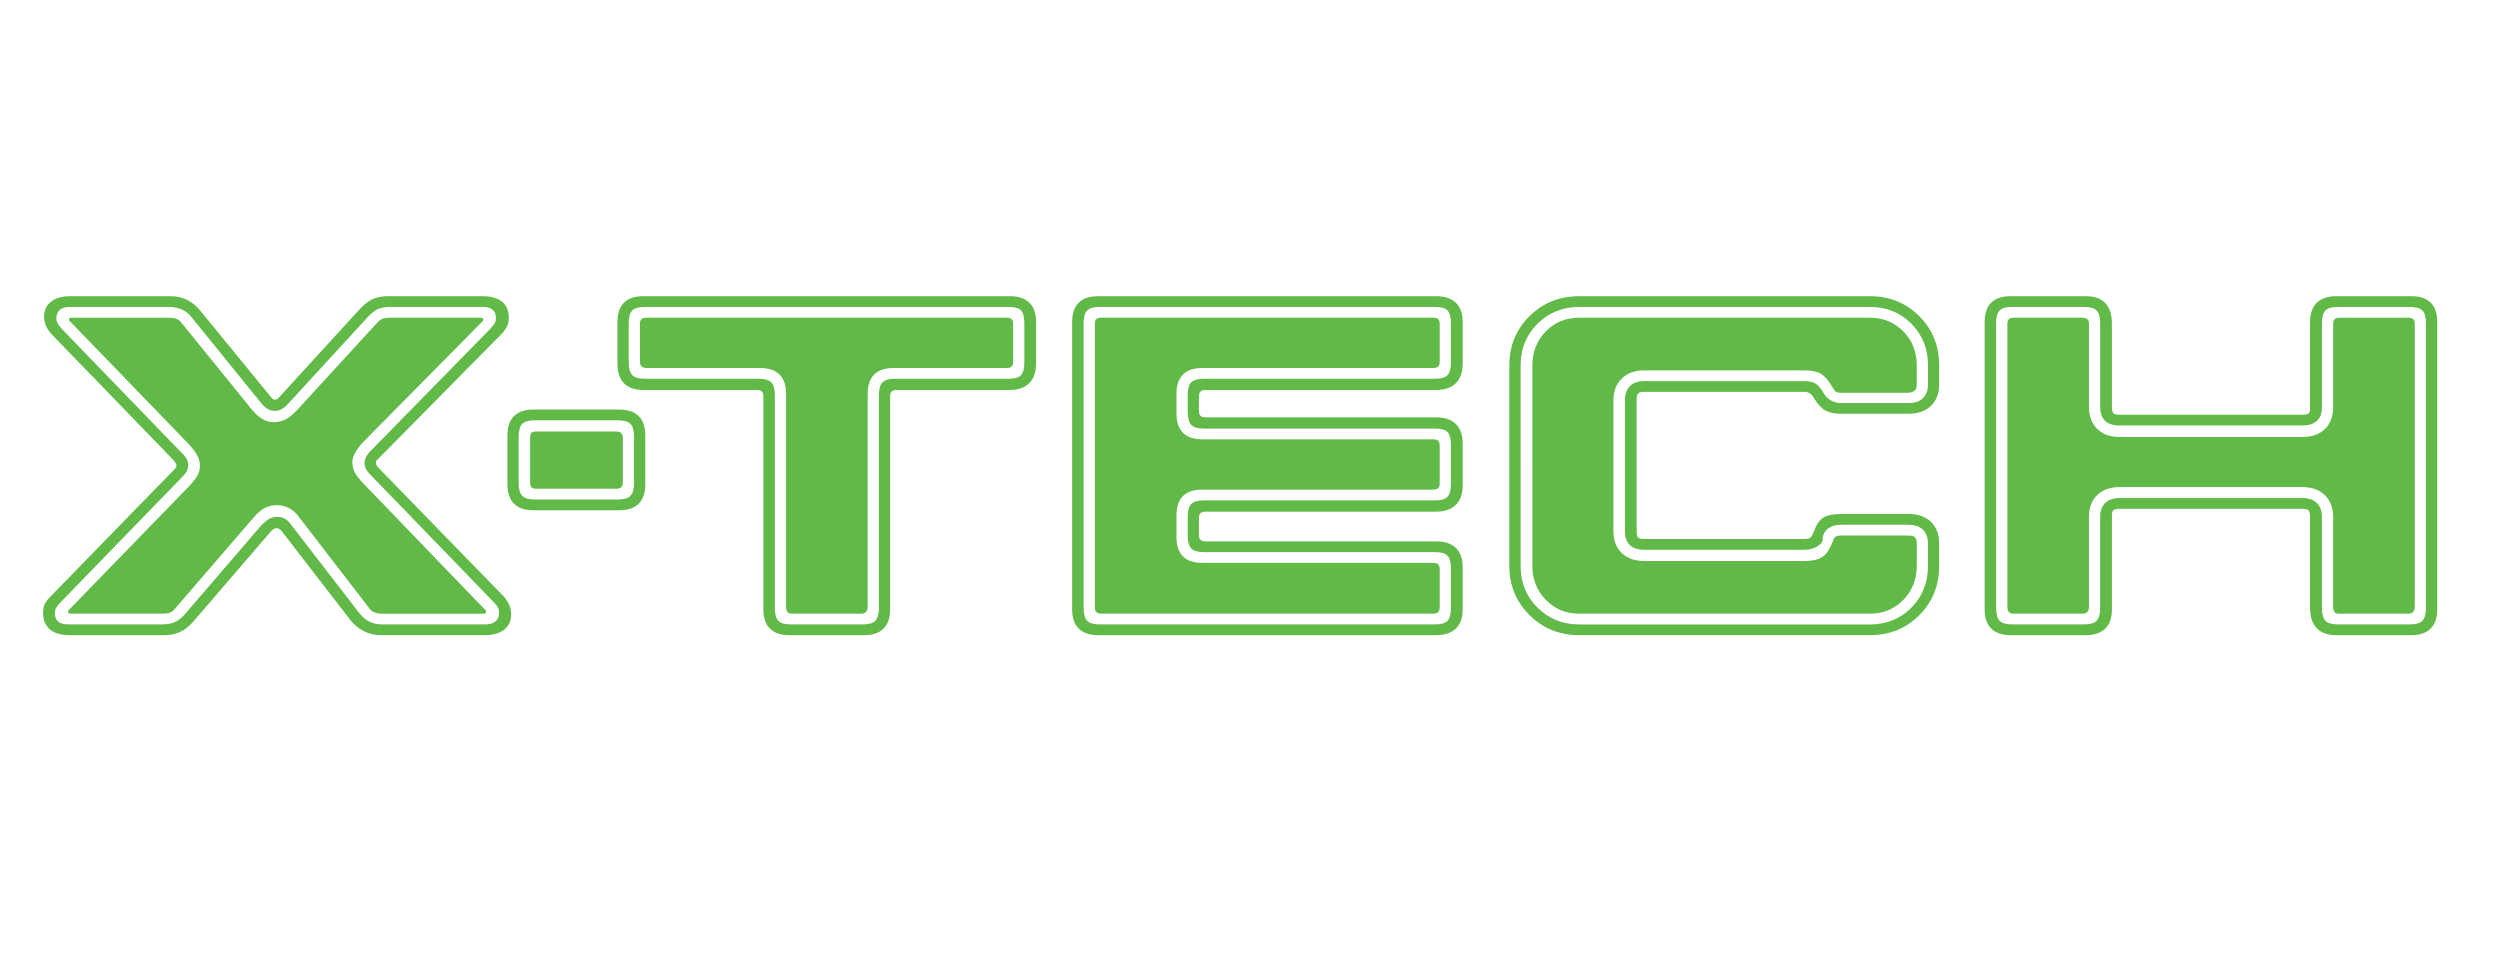 <?xml version="1.0" encoding="utf-8"?>
<!-- Generator: Adobe Illustrator 16.0.0, SVG Export Plug-In . SVG Version: 6.00 Build 0)  -->
<!DOCTYPE svg PUBLIC "-//W3C//DTD SVG 1.1//EN" "http://www.w3.org/Graphics/SVG/1.1/DTD/svg11.dtd">
<svg version="1.1" xmlns="http://www.w3.org/2000/svg" xmlns:xlink="http://www.w3.org/1999/xlink" x="0px" y="0px" width="170px"
	 height="65px" viewBox="0 0 170 65" enable-background="new 0 0 170 65" xml:space="preserve">
<g id="cdr_x5F_object">
	<path fill-rule="evenodd" clip-rule="evenodd" fill="#61B947" stroke="#000000" stroke-width="0" stroke-miterlimit="10" d="
		M20.241,27.843l5.454-5.947c0.105-0.11,0.222-0.183,0.338-0.227c0.122-0.045,0.271-0.066,0.454-0.066H32.7
		c0.056,0,0.094,0.011,0.122,0.033c0.028,0.021,0.044,0.055,0.044,0.094c0,0.022-0.005,0.05-0.017,0.078
		c-0.011,0.022-0.028,0.044-0.05,0.056l-8.079,8.172l-0.049,0.05c-0.477,0.521-0.714,0.97-0.714,1.346
		c0,0.25,0.061,0.482,0.171,0.698c0.117,0.216,0.311,0.47,0.592,0.758l8.273,8.583c0.022,0.012,0.039,0.033,0.05,0.056
		c0.01,0.027,0.016,0.056,0.016,0.077c0,0.027-0.016,0.062-0.05,0.089c-0.033,0.028-0.072,0.039-0.111,0.039h-6.944
		c-0.177,0-0.332-0.028-0.47-0.084c-0.144-0.05-0.25-0.127-0.327-0.227l-4.884-6.34c-0.182-0.238-0.398-0.421-0.647-0.542
		c-0.249-0.129-0.521-0.189-0.809-0.189c-0.293,0-0.564,0.066-0.814,0.194c-0.249,0.133-0.498,0.344-0.748,0.637l-5.382,6.24
		c-0.089,0.111-0.194,0.188-0.327,0.238c-0.127,0.05-0.288,0.072-0.471,0.072H4.798c-0.049,0-0.094-0.011-0.127-0.039
		c-0.033-0.027-0.05-0.062-0.05-0.089c0-0.021,0.006-0.044,0.017-0.066c0.011-0.021,0.028-0.044,0.05-0.066l8.146-8.384
		c0.321-0.348,0.532-0.614,0.62-0.803c0.094-0.188,0.139-0.397,0.139-0.625s-0.056-0.455-0.172-0.676
		c-0.111-0.222-0.31-0.482-0.587-0.786l-8.062-8.333c-0.034-0.023-0.055-0.039-0.061-0.056c-0.005-0.018-0.011-0.045-0.022-0.078
		c0.012-0.05,0.028-0.089,0.055-0.105c0.028-0.016,0.067-0.021,0.123-0.021h6.667c0.183,0,0.338,0.021,0.454,0.071
		c0.122,0.05,0.222,0.122,0.31,0.222l4.851,5.98c0.238,0.282,0.476,0.492,0.714,0.626c0.238,0.139,0.493,0.204,0.758,0.204
		c0.283,0,0.554-0.065,0.803-0.193C19.676,28.38,19.954,28.158,20.241,27.843z M19.61,27.438c-0.139,0.16-0.288,0.288-0.443,0.377
		c-0.161,0.083-0.31,0.127-0.449,0.127c-0.183,0-0.349-0.039-0.487-0.116c-0.139-0.072-0.283-0.193-0.421-0.354l-4.785-5.902
		c-0.188-0.238-0.404-0.415-0.658-0.526c-0.255-0.116-0.554-0.172-0.903-0.172H4.771c-0.316,0-0.554,0.066-0.709,0.206
		c-0.155,0.132-0.232,0.331-0.232,0.592c0,0.194,0.11,0.409,0.337,0.647c0.045,0.056,0.072,0.083,0.083,0.095l8.079,8.356
		c0.172,0.16,0.293,0.309,0.366,0.442c0.066,0.138,0.105,0.277,0.105,0.415c0,0.149-0.033,0.288-0.1,0.415
		c-0.066,0.122-0.199,0.288-0.404,0.492l-8.129,8.373c-0.171,0.172-0.288,0.315-0.349,0.426c-0.061,0.117-0.088,0.238-0.088,0.366
		c0,0.249,0.077,0.437,0.227,0.57c0.15,0.127,0.371,0.193,0.665,0.193h6.362c0.354,0,0.654-0.05,0.892-0.155
		c0.238-0.1,0.471-0.282,0.698-0.542l5.172-6.014c0.205-0.222,0.393-0.371,0.56-0.465c0.171-0.094,0.348-0.138,0.542-0.138
		c0.188,0,0.355,0.037,0.504,0.12c0.156,0.084,0.283,0.2,0.394,0.35l4.718,6.113c0.205,0.249,0.432,0.432,0.675,0.554
		c0.244,0.116,0.526,0.177,0.847,0.177h7.01c0.304,0,0.537-0.066,0.698-0.205c0.161-0.132,0.243-0.332,0.243-0.592
		c0-0.139-0.027-0.261-0.083-0.366c-0.05-0.1-0.161-0.231-0.321-0.393l-8.306-8.582c-0.155-0.15-0.266-0.294-0.333-0.422
		c-0.072-0.133-0.105-0.266-0.105-0.404c0-0.154,0.039-0.298,0.111-0.438c0.078-0.144,0.194-0.292,0.36-0.453l8.045-8.212
		c0.183-0.193,0.299-0.338,0.349-0.438c0.05-0.094,0.071-0.205,0.071-0.321c0-0.25-0.077-0.438-0.227-0.571
		c-0.149-0.127-0.371-0.193-0.665-0.193h-6.246c-0.36,0-0.648,0.05-0.875,0.144c-0.227,0.101-0.465,0.283-0.714,0.555L19.61,27.438z
		 M19.173,36.138c-0.044-0.056-0.1-0.105-0.171-0.155c-0.067-0.049-0.133-0.071-0.183-0.071c-0.066,0-0.138,0.022-0.222,0.071
		c-0.083,0.05-0.155,0.116-0.221,0.205l-5.205,6.047c-0.293,0.338-0.593,0.581-0.908,0.73c-0.316,0.149-0.676,0.228-1.085,0.228
		H4.771c-0.609,0-1.069-0.128-1.374-0.389c-0.31-0.26-0.465-0.642-0.465-1.135c0-0.232,0.033-0.421,0.105-0.581
		c0.072-0.155,0.205-0.332,0.398-0.526l8.372-8.593c0.011-0.012,0.028-0.029,0.05-0.051c0.094-0.1,0.144-0.183,0.144-0.26
		c0-0.066-0.044-0.155-0.127-0.277c-0.011-0.021-0.022-0.038-0.033-0.05l-8.306-8.577c-0.183-0.193-0.321-0.393-0.41-0.593
		c-0.083-0.199-0.127-0.409-0.127-0.625c0-0.432,0.161-0.775,0.476-1.024c0.321-0.25,0.764-0.371,1.323-0.371h6.8
		c0.409,0,0.786,0.083,1.124,0.249c0.343,0.172,0.643,0.416,0.903,0.742l4.817,5.886c0.055,0.062,0.1,0.105,0.138,0.128
		c0.039,0.021,0.083,0.032,0.139,0.032c0.044,0,0.094-0.017,0.144-0.055c0.055-0.039,0.105-0.083,0.149-0.139l5.383-5.886
		c0.315-0.354,0.625-0.604,0.924-0.747c0.305-0.139,0.665-0.211,1.074-0.211h6.374c0.604,0,1.063,0.121,1.368,0.371
		c0.31,0.249,0.465,0.626,0.465,1.124c0,0.204-0.045,0.393-0.133,0.576c-0.083,0.177-0.221,0.359-0.404,0.542l-8.306,8.416
		c-0.017,0.013-0.044,0.033-0.078,0.067c-0.077,0.066-0.116,0.127-0.116,0.193c0,0.077,0.011,0.14,0.033,0.194
		c0.022,0.056,0.066,0.116,0.133,0.177l8.527,8.76c0.177,0.194,0.298,0.393,0.382,0.593c0.083,0.2,0.122,0.415,0.122,0.643
		c0,0.432-0.161,0.775-0.477,1.023c-0.321,0.251-0.758,0.372-1.323,0.372h-7.071c-0.398,0-0.78-0.088-1.135-0.266
		c-0.36-0.184-0.665-0.432-0.925-0.759L19.173,36.138z M43.88,29.604v3.322c0,0.587-0.15,1.03-0.449,1.323
		c-0.299,0.3-0.736,0.449-1.323,0.449h-5.831c-0.587,0-1.025-0.149-1.324-0.449c-0.299-0.293-0.448-0.736-0.448-1.323v-3.322
		c0-0.575,0.149-1.014,0.448-1.306c0.299-0.3,0.737-0.449,1.324-0.449h5.831c0.587,0,1.024,0.149,1.323,0.449
		C43.73,28.59,43.88,29.028,43.88,29.604z M36.376,28.579c-0.415,0-0.703,0.083-0.863,0.244c-0.161,0.161-0.244,0.459-0.244,0.891
		v3.118c0,0.421,0.083,0.714,0.244,0.886c0.16,0.166,0.448,0.249,0.863,0.249h5.637c0.41,0,0.698-0.083,0.858-0.249
		c0.161-0.172,0.244-0.465,0.244-0.886v-3.118c0-0.432-0.083-0.729-0.244-0.891c-0.16-0.161-0.448-0.244-0.858-0.244H36.376z
		 M42.352,32.799c0,0.15-0.039,0.261-0.111,0.332c-0.078,0.072-0.199,0.105-0.36,0.105h-5.41c-0.161,0-0.271-0.033-0.333-0.1
		c-0.061-0.061-0.088-0.178-0.088-0.338v-3.018c0-0.172,0.027-0.288,0.088-0.35c0.061-0.061,0.172-0.088,0.333-0.088h5.41
		c0.161,0,0.282,0.032,0.36,0.105c0.072,0.071,0.111,0.182,0.111,0.332V32.799z M60.53,41.42c0,0.587-0.149,1.03-0.448,1.323
		c-0.299,0.299-0.737,0.449-1.324,0.449h-5.078c-0.587,0-1.024-0.15-1.323-0.449c-0.3-0.293-0.449-0.736-0.449-1.323V26.957
		c0-0.161-0.034-0.277-0.105-0.338c-0.072-0.066-0.188-0.101-0.349-0.101h-7.696c-0.587,0-1.024-0.148-1.324-0.453
		c-0.299-0.305-0.449-0.753-0.449-1.352v-2.818c0-0.587,0.15-1.024,0.449-1.317c0.299-0.294,0.736-0.438,1.324-0.438h24.906
		c0.587,0,1.03,0.149,1.334,0.448c0.305,0.294,0.455,0.73,0.455,1.307v2.818c0,0.587-0.155,1.036-0.465,1.341
		c-0.305,0.31-0.748,0.464-1.324,0.464h-7.697c-0.16,0-0.276,0.034-0.337,0.101c-0.066,0.061-0.1,0.177-0.1,0.338V41.42z
		 M53.78,42.461h4.878c0.416,0,0.704-0.083,0.865-0.249c0.16-0.171,0.243-0.465,0.243-0.887V26.873c0-0.42,0.083-0.713,0.244-0.874
		c0.161-0.16,0.443-0.244,0.847-0.244h7.741c0.405,0,0.681-0.083,0.831-0.243c0.149-0.161,0.227-0.459,0.227-0.891V21.99
		c0-0.432-0.078-0.726-0.227-0.88c-0.15-0.161-0.426-0.239-0.831-0.239H43.852c-0.41,0-0.698,0.083-0.858,0.244
		c-0.161,0.16-0.243,0.454-0.243,0.875v2.631c0,0.42,0.083,0.713,0.243,0.886c0.161,0.165,0.449,0.248,0.858,0.248h7.729
		c0.416,0,0.704,0.084,0.864,0.244c0.161,0.161,0.244,0.454,0.244,0.874v14.452c0,0.422,0.078,0.716,0.238,0.887
		C53.083,42.378,53.365,42.461,53.78,42.461z M68.891,22.023v2.563c0,0.161-0.033,0.277-0.099,0.338
		c-0.061,0.067-0.177,0.1-0.338,0.1h-7.696c-0.586,0-1.024,0.149-1.318,0.449c-0.293,0.293-0.438,0.73-0.438,1.306v14.479
		c0,0.161-0.038,0.283-0.116,0.354c-0.072,0.078-0.194,0.117-0.354,0.117h-4.657c-0.15,0-0.26-0.033-0.321-0.105
		c-0.066-0.072-0.1-0.193-0.1-0.366V26.779c0-0.575-0.149-1.013-0.449-1.306c-0.299-0.3-0.736-0.449-1.323-0.449h-7.697
		c-0.16,0-0.282-0.032-0.359-0.105c-0.072-0.071-0.111-0.182-0.111-0.332v-2.563c0-0.149,0.033-0.261,0.105-0.321
		c0.072-0.066,0.193-0.1,0.365-0.1h24.469c0.161,0,0.277,0.033,0.338,0.1C68.858,21.763,68.891,21.874,68.891,22.023z
		 M99.463,21.896v2.818c0,0.587-0.156,1.036-0.465,1.341c-0.307,0.31-0.754,0.464-1.34,0.464H81.998
		c-0.171,0-0.292,0.034-0.364,0.101c-0.073,0.061-0.106,0.177-0.106,0.338v0.985c0,0.149,0.033,0.26,0.106,0.332
		c0.072,0.072,0.193,0.105,0.364,0.105h15.661c0.586,0,1.033,0.149,1.34,0.454c0.309,0.305,0.465,0.747,0.465,1.334v2.818
		c0,0.588-0.156,1.036-0.465,1.341c-0.307,0.31-0.754,0.465-1.34,0.465H81.998c-0.171,0-0.292,0.033-0.364,0.1
		c-0.073,0.062-0.106,0.172-0.106,0.32v1.164c0,0.149,0.033,0.261,0.106,0.332c0.072,0.072,0.193,0.105,0.364,0.105h15.661
		c0.586,0,1.033,0.149,1.34,0.448c0.309,0.293,0.465,0.73,0.465,1.307v2.852c0,0.587-0.156,1.03-0.465,1.323
		c-0.307,0.299-0.754,0.449-1.34,0.449h-22.98c-0.587,0-1.024-0.15-1.324-0.449c-0.299-0.293-0.449-0.736-0.449-1.323V21.896
		c0-0.587,0.149-1.024,0.449-1.317c0.299-0.294,0.736-0.438,1.324-0.438h22.98c0.586,0,1.033,0.149,1.34,0.448
		C99.307,20.883,99.463,21.319,99.463,21.896z M74.778,20.871c-0.416,0-0.698,0.083-0.853,0.244
		c-0.161,0.16-0.238,0.454-0.238,0.875v19.335c0,0.422,0.077,0.716,0.238,0.887c0.155,0.166,0.438,0.249,0.853,0.249h22.814
		c0.402,0,0.682-0.083,0.836-0.243c0.16-0.16,0.236-0.46,0.236-0.893v-2.663c0-0.42-0.076-0.714-0.236-0.874
		c-0.154-0.161-0.434-0.244-0.836-0.244H81.854c-0.405,0-0.687-0.083-0.847-0.249c-0.16-0.172-0.244-0.465-0.244-0.886v-1.262
		c0-0.422,0.084-0.716,0.244-0.876s0.442-0.244,0.847-0.244h15.738c0.402,0,0.682-0.083,0.836-0.243
		c0.16-0.16,0.236-0.46,0.236-0.892v-2.63c0-0.432-0.076-0.726-0.236-0.881c-0.154-0.16-0.434-0.237-0.836-0.237H81.854
		c-0.405,0-0.687-0.083-0.847-0.25c-0.16-0.171-0.244-0.465-0.244-0.886v-1.136c0-0.42,0.084-0.713,0.244-0.874
		c0.16-0.16,0.442-0.244,0.847-0.244h15.738c0.402,0,0.682-0.083,0.836-0.243c0.16-0.161,0.236-0.459,0.236-0.891V21.99
		c0-0.432-0.076-0.726-0.236-0.88c-0.154-0.161-0.434-0.239-0.836-0.239H74.778z M97.9,41.259c0,0.173-0.033,0.294-0.105,0.366
		c-0.07,0.072-0.182,0.105-0.332,0.105H74.905c-0.161,0-0.277-0.033-0.349-0.105c-0.072-0.072-0.105-0.193-0.105-0.366V22.023
		c0-0.149,0.033-0.261,0.1-0.321c0.061-0.066,0.183-0.1,0.354-0.1h22.558c0.15,0,0.262,0.033,0.332,0.1
		c0.072,0.061,0.105,0.172,0.105,0.321v2.563c0,0.161-0.033,0.277-0.105,0.338c-0.07,0.067-0.182,0.1-0.332,0.1H81.755
		c-0.587,0-1.025,0.149-1.318,0.449C80.144,25.767,80,26.204,80,26.779v1.324c0,0.587,0.145,1.029,0.437,1.323
		c0.293,0.299,0.731,0.448,1.318,0.448h15.708c0.15,0,0.262,0.033,0.332,0.1c0.072,0.061,0.105,0.172,0.105,0.321v2.563
		c0,0.161-0.033,0.277-0.105,0.338c-0.07,0.066-0.182,0.1-0.332,0.1H81.755c-0.587,0-1.025,0.145-1.318,0.438
		C80.144,34.027,80,34.465,80,35.052v1.457c0,0.581,0.145,1.024,0.437,1.318c0.293,0.299,0.731,0.448,1.318,0.448h15.708
		c0.15,0,0.262,0.032,0.332,0.104c0.072,0.072,0.105,0.194,0.105,0.365V41.259z M131.865,24.858v1.251
		c0,0.626-0.182,1.125-0.553,1.483c-0.365,0.36-0.881,0.544-1.539,0.544h-4.574c-0.455,0-0.813-0.078-1.08-0.228
		c-0.266-0.149-0.525-0.438-0.787-0.858c0-0.011,0-0.017,0-0.017c-0.16-0.26-0.369-0.388-0.631-0.388h-10.891
		c-0.205,0-0.344,0.039-0.414,0.111c-0.072,0.077-0.105,0.227-0.105,0.453v8.91c0,0.216,0.033,0.359,0.1,0.426
		c0.061,0.072,0.203,0.106,0.42,0.106h10.891c0.195,0,0.334-0.034,0.416-0.106c0.078-0.071,0.172-0.243,0.281-0.525
		c0.139-0.398,0.346-0.676,0.609-0.837c0.266-0.154,0.66-0.231,1.191-0.231h4.574c0.658,0,1.174,0.182,1.539,0.542
		c0.371,0.359,0.553,0.858,0.553,1.483v1.496c0,1.34-0.453,2.458-1.355,3.361c-0.902,0.901-2.021,1.356-3.352,1.356h-19.768
		c-1.34,0-2.469-0.455-3.381-1.362c-0.916-0.908-1.375-2.027-1.375-3.355V24.858c0-1.341,0.459-2.459,1.375-3.361
		c0.912-0.902,2.041-1.356,3.381-1.356h19.768c1.33,0,2.449,0.454,3.352,1.356S131.865,23.518,131.865,24.858z M107.391,20.871
		c-1.123,0-2.07,0.383-2.84,1.141c-0.77,0.765-1.15,1.712-1.15,2.847v13.616c0,1.135,0.381,2.081,1.15,2.846
		c0.77,0.759,1.717,1.141,2.84,1.141h19.768c1.125,0,2.066-0.382,2.814-1.141c0.754-0.765,1.129-1.711,1.129-2.846v-1.496
		c0-0.42-0.115-0.74-0.344-0.963c-0.227-0.222-0.553-0.332-0.984-0.332h-4.574c-0.389,0-0.697,0.094-0.926,0.282
		c-0.227,0.188-0.336,0.443-0.336,0.754c0,0.138-0.123,0.288-0.365,0.437c-0.244,0.149-0.531,0.228-0.871,0.228h-10.891
		c-0.438,0-0.766-0.105-0.986-0.321s-0.33-0.532-0.33-0.941v-8.91c0-0.421,0.115-0.741,0.342-0.963s0.549-0.332,0.975-0.332h10.891
		c0.307,0,0.543,0.05,0.721,0.144c0.182,0.101,0.35,0.282,0.516,0.555c0.01,0.021,0.021,0.044,0.043,0.077
		c0.283,0.476,0.688,0.714,1.219,0.714h4.574c0.432,0,0.758-0.11,0.984-0.332c0.229-0.221,0.344-0.543,0.344-0.964v-1.251
		c0-1.135-0.375-2.082-1.129-2.847c-0.748-0.758-1.689-1.141-2.814-1.141H107.391z M107.391,21.603h19.768
		c0.898,0,1.652,0.311,2.268,0.931c0.609,0.625,0.912,1.4,0.912,2.325v1.251c0,0.205-0.039,0.35-0.109,0.426
		c-0.078,0.084-0.227,0.14-0.445,0.173h-4.584c-0.137,0-0.248-0.017-0.328-0.056c-0.07-0.038-0.143-0.117-0.209-0.238
		c-0.32-0.537-0.615-0.88-0.881-1.019c-0.264-0.139-0.625-0.21-1.08-0.21h-10.891c-0.643,0-1.152,0.182-1.529,0.554
		c-0.381,0.364-0.57,0.858-0.57,1.472v8.91c0,0.626,0.189,1.124,0.561,1.483c0.377,0.36,0.885,0.543,1.539,0.543h10.891
		c0.533,0,0.938-0.095,1.219-0.276c0.277-0.183,0.527-0.565,0.742-1.146c0.045-0.121,0.1-0.199,0.172-0.244
		c0.07-0.044,0.195-0.065,0.365-0.065h4.574c0.217,0,0.359,0.038,0.443,0.121c0.082,0.078,0.121,0.228,0.121,0.442v1.496
		c0,0.913-0.303,1.688-0.912,2.314c-0.615,0.626-1.369,0.941-2.268,0.941h-19.768c-0.906,0-1.666-0.315-2.275-0.941
		c-0.615-0.626-0.918-1.401-0.918-2.314V24.858c0-0.925,0.303-1.7,0.918-2.325C105.725,21.913,106.484,21.603,107.391,21.603z
		 M142.049,27.683c0,0.619,0.188,1.113,0.561,1.479c0.375,0.371,0.885,0.553,1.539,0.553h12.414c0.648,0,1.162-0.182,1.533-0.542
		c0.371-0.365,0.561-0.858,0.561-1.489v-5.659c0-0.149,0.031-0.261,0.098-0.321c0.063-0.066,0.172-0.1,0.322-0.1h4.656
		c0.172,0,0.293,0.033,0.367,0.1c0.072,0.061,0.105,0.172,0.105,0.321v19.235c-0.012,0.173-0.051,0.294-0.125,0.366
		c-0.07,0.072-0.188,0.105-0.348,0.105h-4.656c-0.15,0-0.26-0.033-0.322-0.105c-0.066-0.072-0.098-0.193-0.098-0.366v-6.107
		c0-0.619-0.189-1.112-0.566-1.479c-0.381-0.37-0.891-0.553-1.527-0.553h-12.414c-0.654,0-1.164,0.183-1.539,0.542
		c-0.373,0.365-0.561,0.859-0.561,1.489v6.107c0,0.161-0.039,0.283-0.115,0.36c-0.072,0.072-0.193,0.111-0.355,0.111h-4.623
		c-0.16,0-0.277-0.033-0.348-0.105c-0.074-0.072-0.105-0.193-0.105-0.366V22.023c0-0.149,0.031-0.261,0.1-0.321
		c0.061-0.066,0.182-0.1,0.354-0.1h4.623c0.162,0,0.283,0.033,0.355,0.1c0.076,0.061,0.115,0.172,0.115,0.321V27.683z
		 M136.828,20.871c-0.416,0-0.697,0.083-0.854,0.244c-0.16,0.16-0.238,0.454-0.238,0.875v19.335c0,0.422,0.078,0.716,0.238,0.887
		c0.156,0.166,0.438,0.249,0.854,0.249h4.879c0.414,0,0.703-0.083,0.863-0.249c0.16-0.171,0.242-0.465,0.242-0.887v-6.174
		c0-0.415,0.117-0.73,0.346-0.951c0.227-0.223,0.551-0.333,0.99-0.333h12.414c0.422,0,0.746,0.11,0.979,0.333
		c0.234,0.221,0.35,0.536,0.35,0.951v6.174c0,0.422,0.078,0.716,0.238,0.887c0.156,0.166,0.438,0.249,0.852,0.249h4.879
		c0.416,0,0.703-0.083,0.863-0.249c0.162-0.171,0.246-0.465,0.246-0.887V21.99c0-0.421-0.084-0.715-0.246-0.875
		c-0.16-0.161-0.447-0.244-0.863-0.244h-4.879c-0.414,0-0.695,0.083-0.852,0.244c-0.16,0.16-0.238,0.454-0.238,0.875v5.692
		c0,0.415-0.109,0.726-0.338,0.936c-0.227,0.21-0.559,0.315-0.99,0.315h-12.414c-0.449,0-0.781-0.105-1.002-0.315
		c-0.223-0.21-0.334-0.521-0.334-0.936V21.99c0-0.421-0.082-0.715-0.242-0.875c-0.16-0.161-0.449-0.244-0.863-0.244H136.828z
		 M144.148,28.202h12.414c0.215,0,0.361-0.027,0.422-0.088c0.066-0.061,0.1-0.172,0.1-0.332v-0.1v-5.787
		c0-0.576,0.154-1.013,0.457-1.307c0.313-0.299,0.76-0.448,1.34-0.448h5.078c0.588,0,1.025,0.144,1.324,0.438
		c0.301,0.293,0.449,0.73,0.449,1.317V41.42c0,0.587-0.148,1.03-0.449,1.323c-0.299,0.299-0.736,0.449-1.324,0.449h-5.078
		c-0.58,0-1.023-0.15-1.32-0.449c-0.295-0.293-0.455-0.736-0.477-1.323v-6.269c0-0.221-0.033-0.364-0.105-0.442
		c-0.072-0.072-0.213-0.11-0.416-0.11h-12.414c-0.205,0-0.348,0.027-0.422,0.088c-0.078,0.061-0.117,0.172-0.117,0.333v0.132v6.269
		c0,0.587-0.148,1.03-0.451,1.323c-0.307,0.299-0.756,0.449-1.352,0.449h-5.078c-0.588,0-1.023-0.15-1.324-0.449
		c-0.299-0.293-0.449-0.736-0.449-1.323V21.896c0-0.587,0.15-1.024,0.449-1.317c0.301-0.294,0.736-0.438,1.324-0.438h5.078
		c0.584,0,1.029,0.144,1.322,0.438c0.299,0.293,0.459,0.737,0.48,1.335v5.77c0,0.216,0.033,0.359,0.105,0.421
		C143.789,28.169,143.932,28.202,144.148,28.202z"/>
</g>
<g id="MasterLayer_1">
</g>
</svg>

